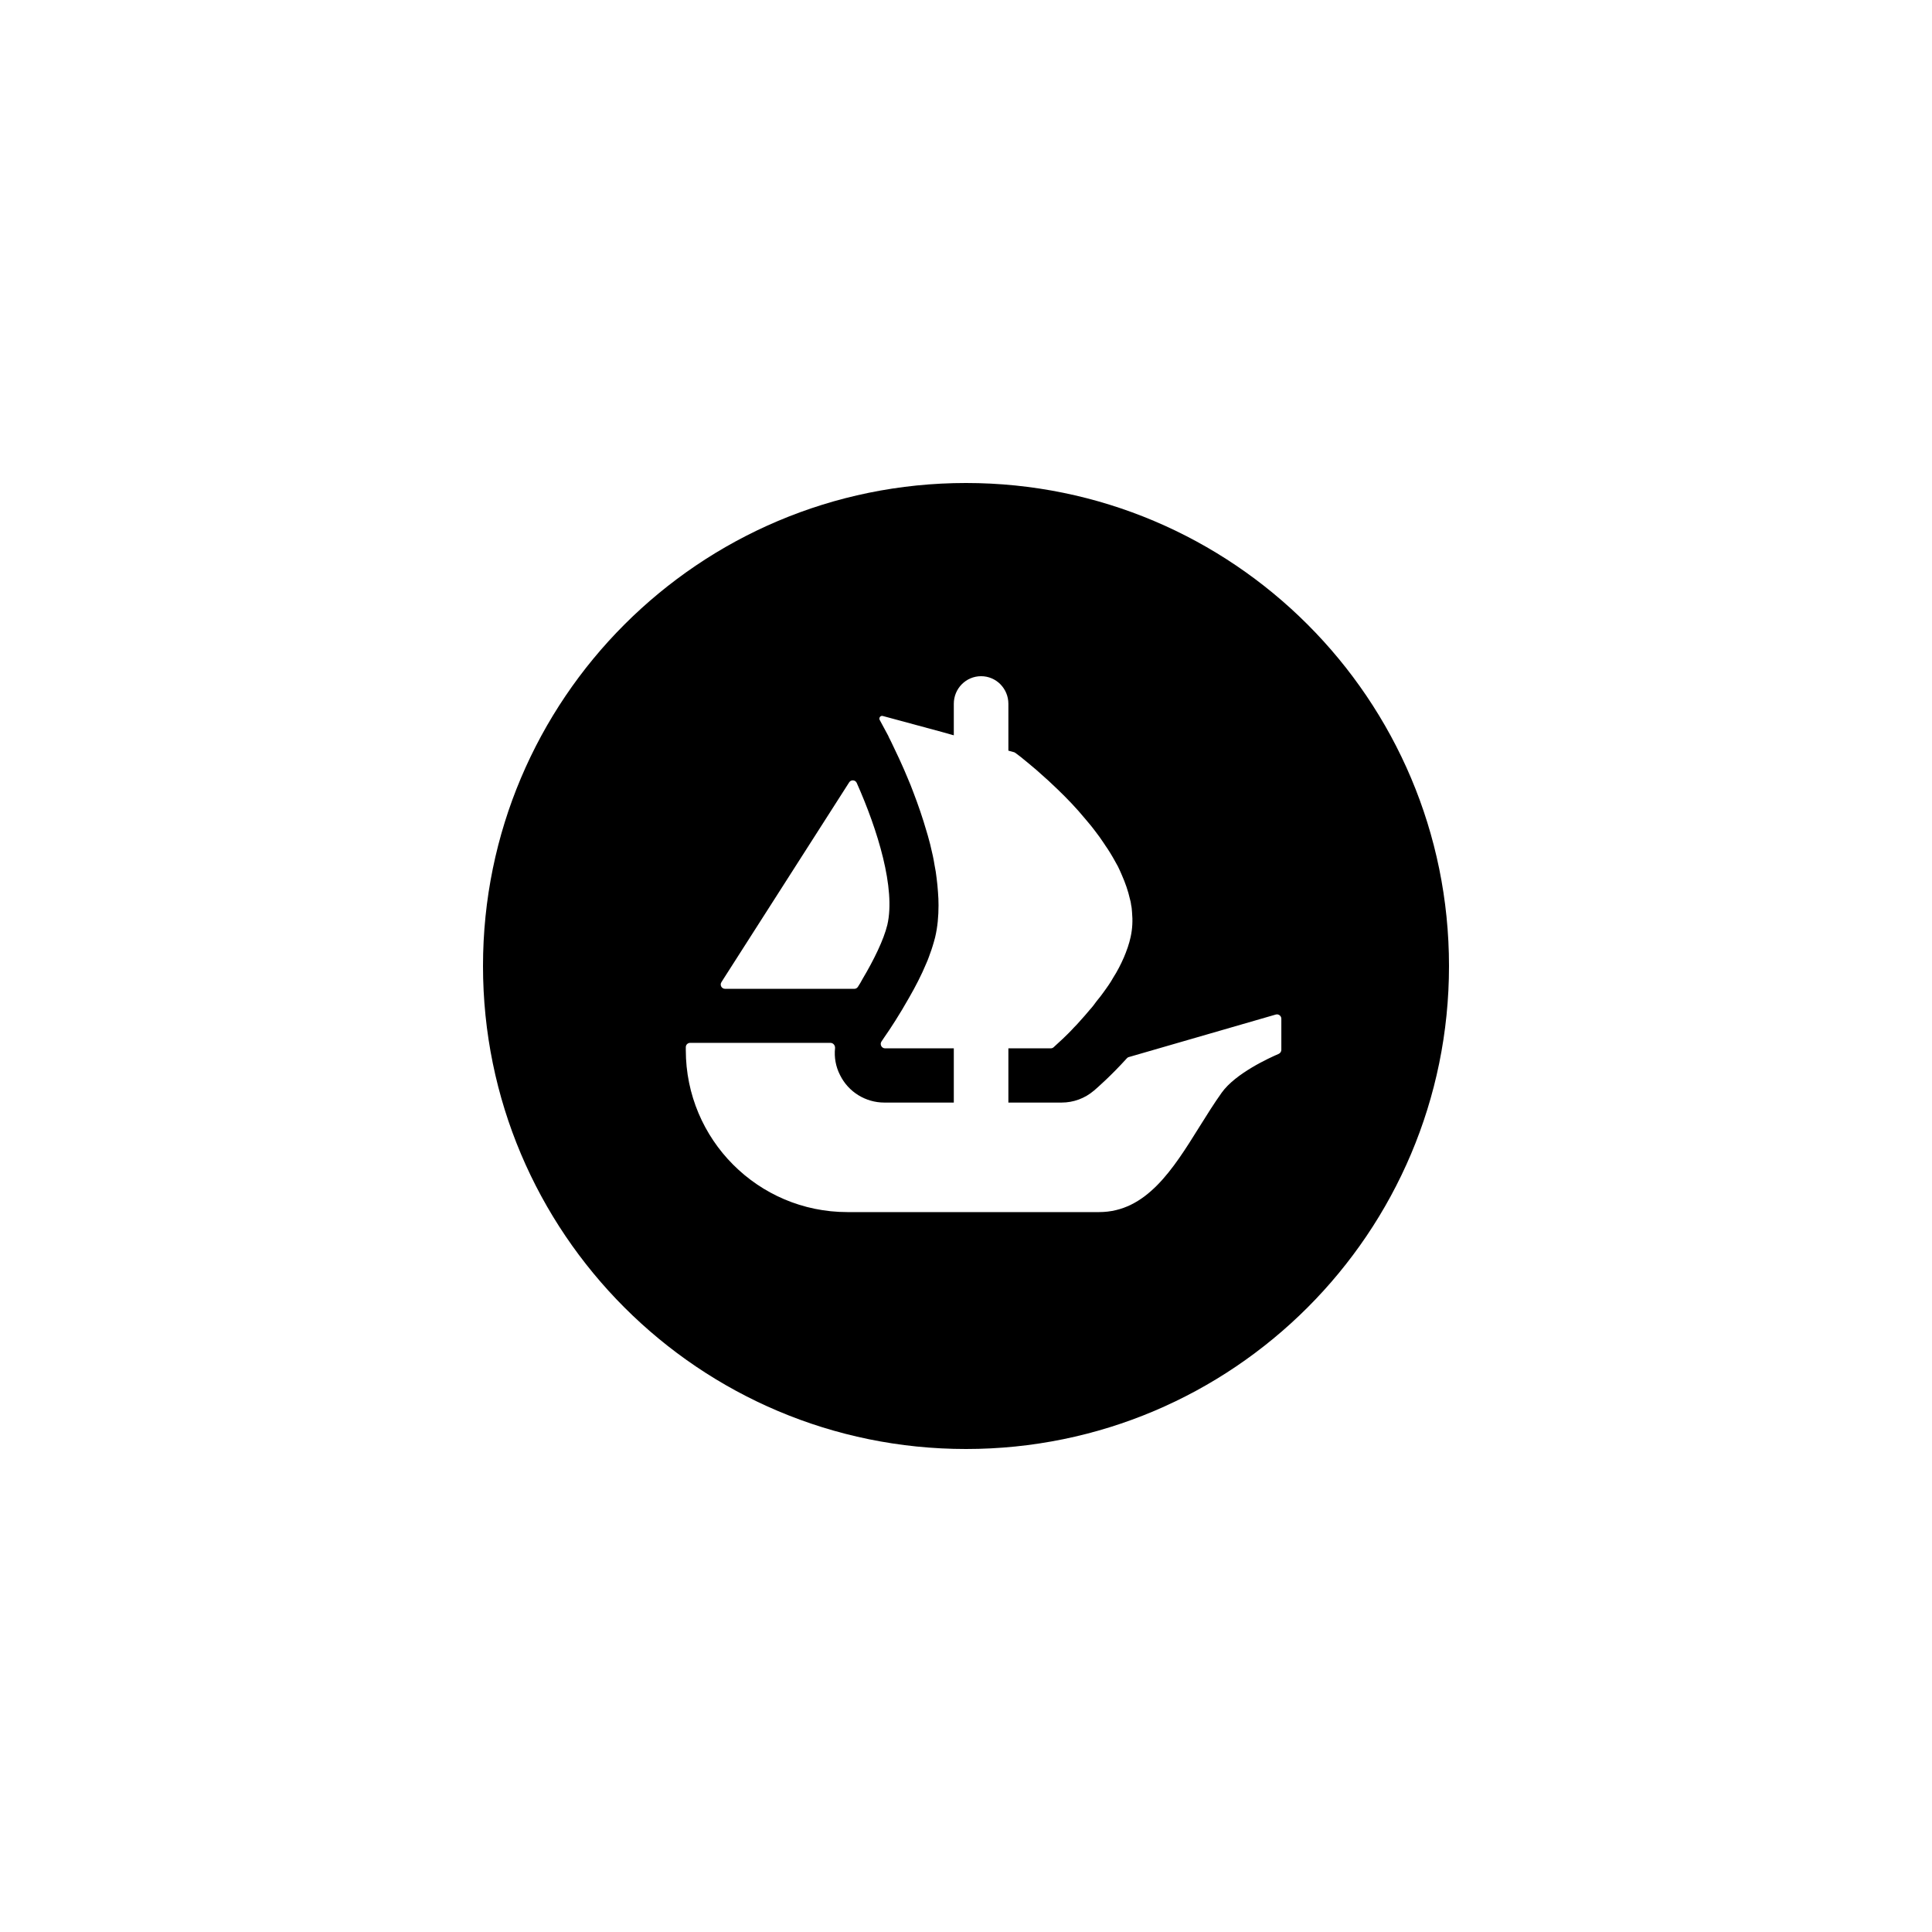 <svg width="32" height="32" viewBox="0 0 32 32" fill="none" xmlns="http://www.w3.org/2000/svg">
<g filter="url(#filter0_b_5276_55903)">
<circle cx="16" cy="16" r="16" fill="white"/>
</g>
<path fill-rule="evenodd" clip-rule="evenodd" d="M16 24C20.418 24 24 20.418 24 16C24 11.582 20.419 8 16 8C11.582 8 8 11.582 8 16C8 20.418 11.582 24 16 24ZM21.223 16.873V17.389C21.223 17.418 21.204 17.445 21.178 17.456C21.017 17.525 20.465 17.778 20.236 18.097C20.109 18.275 19.988 18.469 19.866 18.664C19.43 19.364 18.986 20.076 18.204 20.076H14.035C12.557 20.076 11.359 18.875 11.359 17.392V17.344C11.359 17.305 11.391 17.273 11.431 17.273H13.755C13.801 17.273 13.835 17.316 13.831 17.361C13.815 17.512 13.842 17.667 13.914 17.807C14.052 18.087 14.338 18.262 14.647 18.262H15.798V17.364H14.66C14.602 17.364 14.567 17.297 14.601 17.249C14.608 17.239 14.615 17.228 14.623 17.217L14.623 17.217L14.642 17.188C14.75 17.035 14.903 16.798 15.056 16.527C15.161 16.345 15.262 16.15 15.343 15.955C15.358 15.922 15.371 15.889 15.383 15.856L15.386 15.848L15.403 15.8L15.403 15.8C15.42 15.755 15.435 15.712 15.448 15.668C15.461 15.628 15.472 15.586 15.483 15.546L15.483 15.546L15.49 15.519C15.529 15.353 15.545 15.177 15.545 14.995C15.545 14.923 15.542 14.848 15.536 14.777C15.532 14.699 15.522 14.621 15.513 14.543C15.506 14.473 15.494 14.405 15.48 14.334C15.464 14.229 15.441 14.126 15.415 14.021L15.406 13.982C15.4 13.961 15.394 13.94 15.389 13.919L15.389 13.919C15.376 13.87 15.363 13.821 15.347 13.771C15.282 13.546 15.207 13.328 15.128 13.123C15.099 13.042 15.066 12.964 15.033 12.886L15.033 12.886C14.995 12.793 14.957 12.707 14.92 12.626L14.92 12.626L14.89 12.56C14.867 12.514 14.848 12.472 14.828 12.429C14.806 12.381 14.783 12.332 14.76 12.286C14.753 12.272 14.746 12.259 14.74 12.246C14.729 12.225 14.719 12.205 14.711 12.185L14.571 11.925C14.551 11.89 14.584 11.848 14.622 11.859L15.502 12.097H15.504C15.505 12.097 15.506 12.098 15.507 12.098L15.508 12.098L15.623 12.13L15.751 12.166L15.798 12.179V11.657C15.798 11.404 16 11.2 16.25 11.2C16.375 11.2 16.488 11.251 16.57 11.334C16.651 11.417 16.702 11.53 16.702 11.657V12.433L16.796 12.459C16.803 12.461 16.81 12.465 16.817 12.47L16.848 12.493L16.848 12.493C16.867 12.508 16.889 12.524 16.915 12.544C16.928 12.554 16.942 12.566 16.956 12.578L16.956 12.578C16.977 12.596 17 12.615 17.026 12.635C17.11 12.703 17.212 12.791 17.322 12.892C17.352 12.918 17.381 12.944 17.407 12.97C17.55 13.103 17.71 13.259 17.863 13.432C17.906 13.481 17.948 13.53 17.991 13.582C18.006 13.6 18.021 13.619 18.037 13.637L18.037 13.637C18.065 13.671 18.093 13.704 18.118 13.738L18.147 13.776C18.19 13.833 18.235 13.892 18.274 13.953C18.284 13.969 18.295 13.984 18.305 13.999L18.305 14C18.319 14.02 18.333 14.04 18.346 14.06C18.408 14.155 18.463 14.252 18.516 14.35C18.538 14.395 18.561 14.445 18.581 14.493C18.639 14.624 18.685 14.757 18.715 14.89C18.724 14.919 18.73 14.95 18.734 14.978V14.985C18.744 15.024 18.747 15.066 18.75 15.109C18.763 15.245 18.757 15.382 18.727 15.519C18.715 15.577 18.698 15.632 18.679 15.691L18.672 15.71C18.654 15.76 18.636 15.811 18.614 15.86C18.564 15.974 18.506 16.088 18.437 16.195C18.415 16.235 18.389 16.277 18.362 16.316C18.348 16.337 18.334 16.356 18.32 16.376L18.32 16.376C18.305 16.396 18.291 16.416 18.277 16.436C18.241 16.485 18.203 16.537 18.163 16.583C18.128 16.632 18.092 16.68 18.052 16.723C17.997 16.788 17.945 16.85 17.89 16.909C17.857 16.947 17.821 16.987 17.785 17.022C17.755 17.056 17.724 17.087 17.695 17.116L17.695 17.116L17.681 17.13C17.626 17.185 17.58 17.228 17.541 17.263L17.451 17.346C17.438 17.358 17.42 17.364 17.402 17.364H16.702V18.262H17.583C17.78 18.262 17.968 18.193 18.119 18.064L18.123 18.061L18.123 18.061C18.182 18.01 18.403 17.817 18.664 17.529C18.673 17.519 18.684 17.511 18.698 17.508L21.131 16.804C21.177 16.791 21.223 16.826 21.223 16.873ZM11.949 16.268L11.983 16.214L14.065 12.958C14.095 12.911 14.166 12.915 14.19 12.967C14.537 13.746 14.837 14.716 14.697 15.319C14.637 15.567 14.472 15.903 14.287 16.214C14.264 16.259 14.237 16.303 14.209 16.346C14.196 16.366 14.174 16.378 14.15 16.378H12.01C11.952 16.378 11.918 16.315 11.949 16.268Z" fill="black"/>
<defs>
<filter id="filter0_b_5276_55903" x="-25" y="-25" width="82" height="82" filterUnits="userSpaceOnUse" color-interpolation-filters="sRGB">
<feFlood flood-opacity="0" result="BackgroundImageFix"/>
<feGaussianBlur in="BackgroundImage" stdDeviation="12.5"/>
<feComposite in2="SourceAlpha" operator="in" result="effect1_backgroundBlur_5276_55903"/>
<feBlend mode="normal" in="SourceGraphic" in2="effect1_backgroundBlur_5276_55903" result="shape"/>
</filter>
</defs>
</svg>
